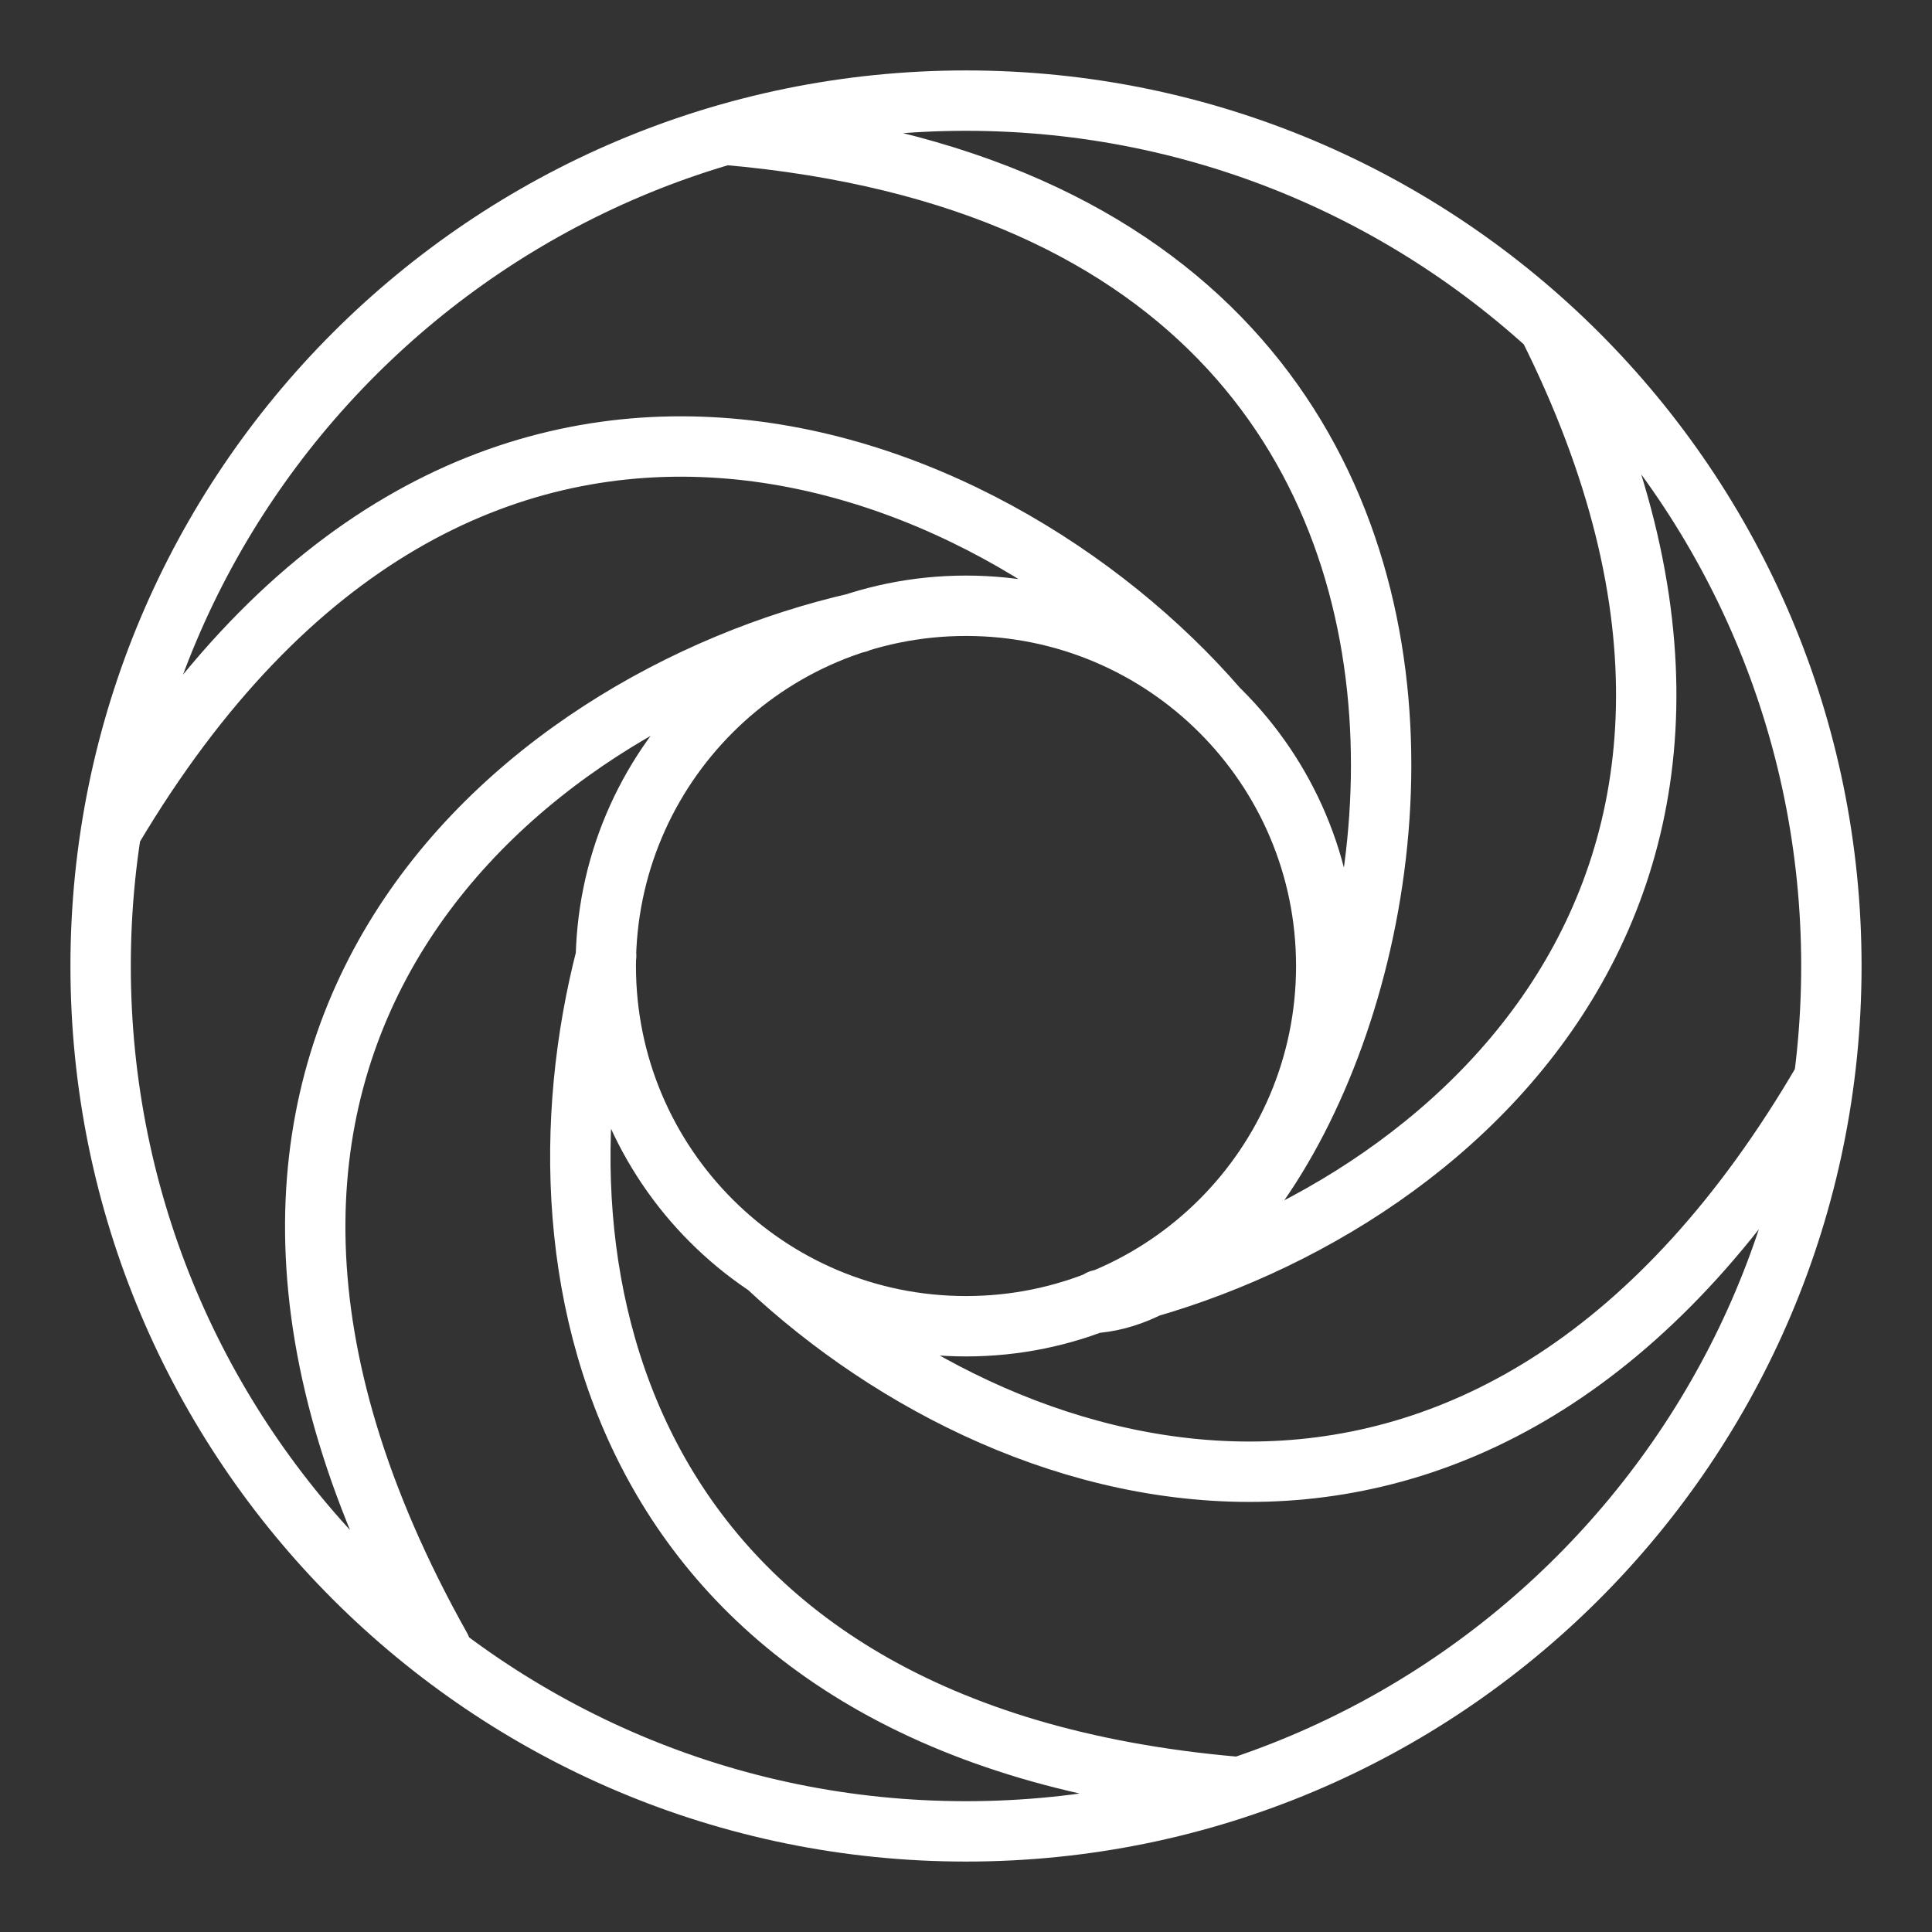 <ns0:svg xmlns:ns0="http://www.w3.org/2000/svg" id="b" viewBox="0 0 48 48" style="stroke-width:1.5px"><ns0:rect x="0" y="0" width="48" height="48" fill="#333333" stroke="none"/><ns0:defs style="stroke-width:1.5px"><ns0:style style="stroke-width:1.5px">.d{fill:none;stroke:#fff;stroke-linecap:round;stroke-linejoin:round;}</ns0:style></ns0:defs><ns0:path id="c" class="d" d="m38.466,8.094c7.117,14.179-2.83,22.36-11.14,24.2m-16.375,8.644c-8.368-14.918,1.82-23.53,10.36-25.47m-3.28-12.12c23.828,2.069,16.49,28.311,9.222,29.019m3.443,12.026c-15.246-1.325-17.73-12.55-15.636-20.646m-12.274-3.142c8.733-14.715,21.763-9.595,27.466-3.01m15.05,9.24c-8.11,13.91-20.006,10.478-26.254,4.62m13.902-7.455c0,4.943-4.007,8.95-8.95,8.95h0c-4.943,0-8.95-4.007-8.95-8.95h0c0-4.943,4.007-8.95,8.95-8.95h0c4.943,0,8.95,4.007,8.95,8.95h0Zm12.55,0c0,11.874-9.626,21.5-21.5,21.5S2.5,35.874,2.5,24,12.126,2.5,24,2.5s21.5,9.626,21.5,21.5Z" style="stroke-width:1.5px" /></ns0:svg>